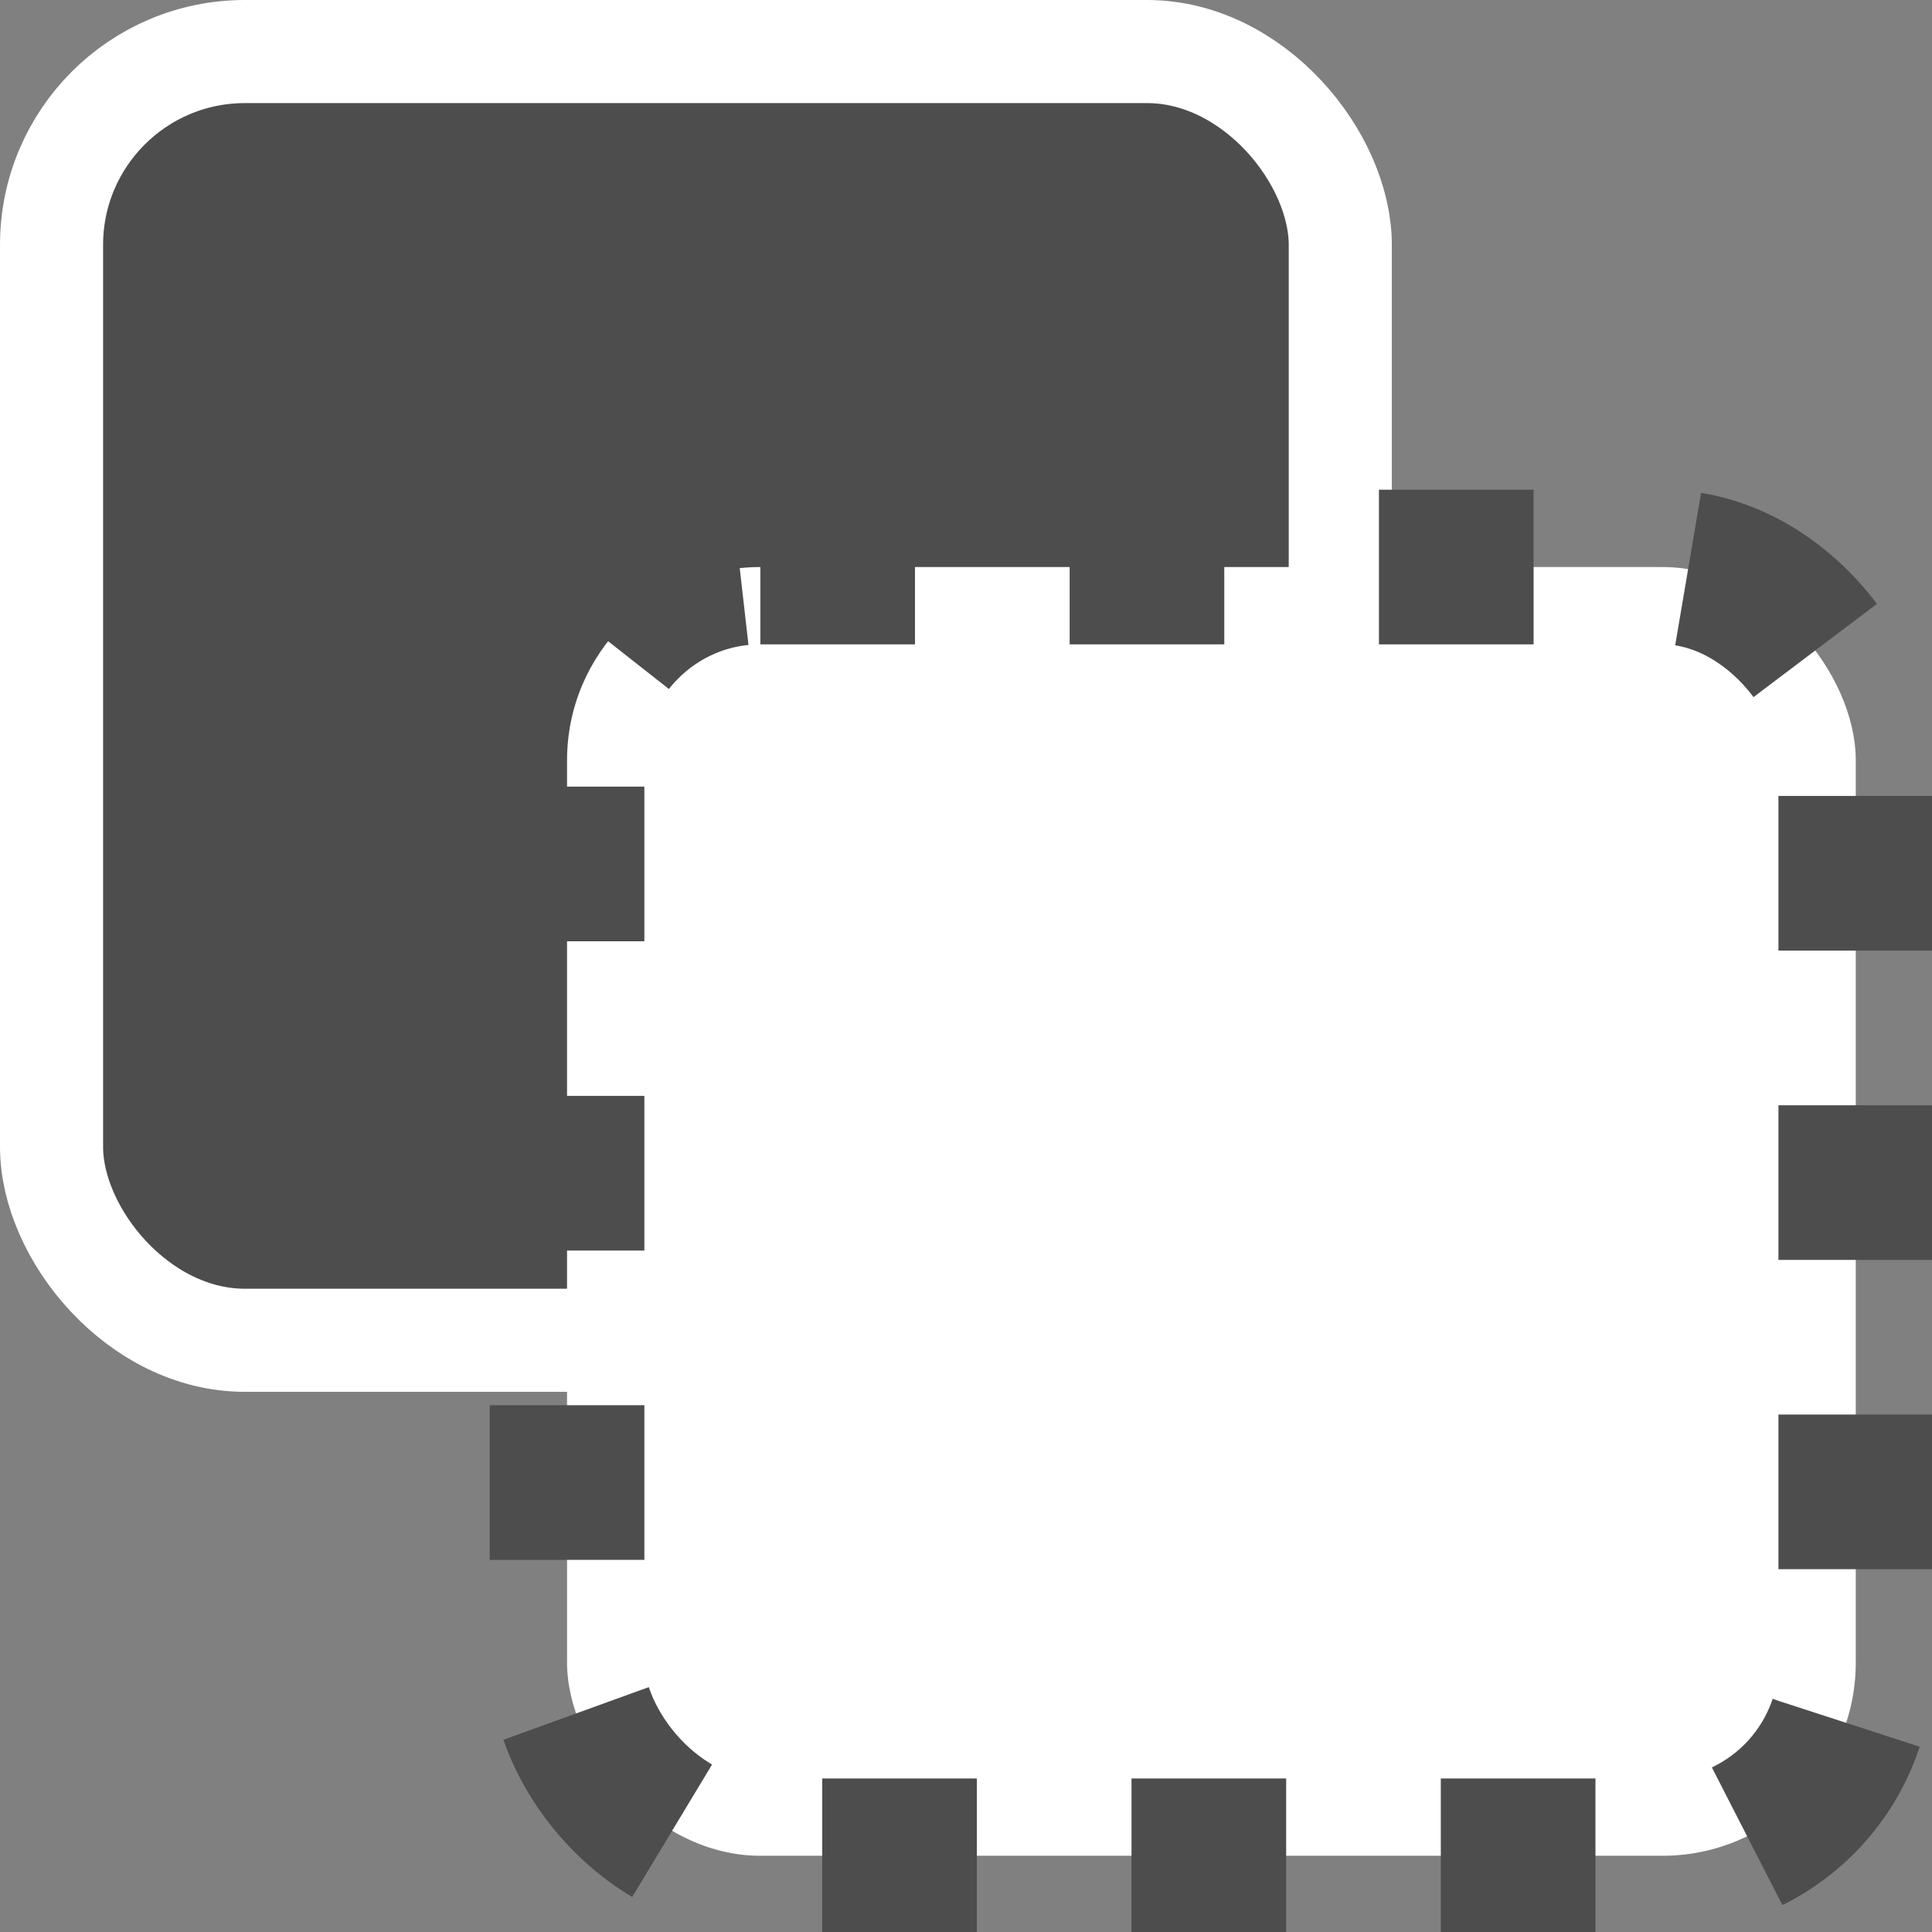 <?xml version="1.0" encoding="UTF-8" standalone="no"?>
<svg
   xmlns:dc="http://purl.org/dc/elements/1.1/"
   xmlns:cc="http://creativecommons.org/ns#"
   xmlns:rdf="http://www.w3.org/1999/02/22-rdf-syntax-ns#"
   xmlns:svg="http://www.w3.org/2000/svg"
   xmlns="http://www.w3.org/2000/svg"
   xmlns:sodipodi="http://sodipodi.sourceforge.net/DTD/sodipodi-0.dtd"
   xmlns:inkscape="http://www.inkscape.org/namespaces/inkscape"
   version="1.1"
   width="22"
   height="22"
   viewBox="-0.5 -0.5 22 22"
   content="&lt;mxfile modified=&quot;2019-08-29T02:15:16.474Z&quot; host=&quot;pebppomjfocnoigkeepgbmcifnnlndla&quot; agent=&quot;Mozilla/5.0 (Windows NT 10.0; Win64; x64) AppleWebKit/537.36 (KHTML, like Gecko) Chrome/76.0.381.100 Safari/537.36&quot; version=&quot;11.2.1&quot; etag=&quot;6Es19Gai5ZjnyiUkATCK&quot; type=&quot;device&quot; pages=&quot;1&quot;&gt;&lt;diagram id=&quot;zjAlDqbbcwD8ZxIrKlcm&quot;&gt;tZRNb4MwDIZ/DXcg/di5tN0umyb1sHNEXBItYBTCoPv1C8R8ra20QwcHksd2sP0aApbk7bPhpXxFATqIQ9EGbB/EcbR6it2jIxdP1tHGg8woQU4TOKlvIBgSrZWAauFoEbVV5RKmWBSQ2gXjxmCzdDujXr615BlcgVPK9TX9UMJKT7dhOPEXUJmkN68HQ84HXwKV5AKbGWKHgCUG0fpV3iagu94NbfFxxzvWMS8Dhf1LAOnwxXVNpVFe9jLUarAuBHT+UcB2jVQWTiVPO2vj1HVM2lyTubIGPyFBjaaPZsf+Gi1Dt1yhu7PSeua52nd3x7GwR54r3Q1HgrVRYFxKb9CQkebBzYzf3zqE6gJjob3bm2jsuJtUwBysuTgXCohD5kNoSNmGmtNMksdrj+RM7YFxGrJsPHkSwi1Ii9u6sP/WZWzUUhd2rcuo4EN0EbySY9Ld5p1bC6boSRxGD5Iu+iXd9t+kc9vpc+1ts38eO/wA&lt;/diagram&gt;&lt;/mxfile&gt;"
   id="svg10"
   sodipodi:docname="detect_clones_22.svg"
   inkscape:version="0.92.4 (5da689c313, 2019-01-14)">
  <rect x="-0.5" y="-0.5" width="22" height="22" fill="#808080" stroke="none"/>
  <sodipodi:namedview
     pagecolor="#ffffff"
     bordercolor="#666666"
     borderopacity="1"
     objecttolerance="10"
     gridtolerance="10"
     guidetolerance="10"
     inkscape:pageopacity="0"
     inkscape:pageshadow="2"
     inkscape:window-width="3840"
     inkscape:window-height="1973"
     id="namedview12"
     showgrid="false"
     inkscape:zoom="6.2105263"
     inkscape:cx="18.5"
     inkscape:cy="19"
     inkscape:window-x="-18"
     inkscape:window-y="-18"
     inkscape:window-maximized="1"
     inkscape:current-layer="svg10" />
  <defs
     id="defs2" />
  <g
     id="g8"
     transform="matrix(0.587,0,0,0.587,-0.5,-0.5)">
    <rect
       x="1"
       y="1"
       width="25"
       height="25"
       rx="3.75"
       ry="3.75"
       pointer-events="none"
       id="rect4"
       style="fill:#4d4d4d;stroke:#ffffff;stroke-width:2" />
    <rect
       x="11"
       y="11"
       width="25"
       height="25"
       rx="3.75"
       ry="3.75"
       pointer-events="none"
       id="rect6"
       style="fill:#ffffff;stroke:#4d4d4d;stroke-width:3;stroke-dasharray:3, 3" />
  </g>
</svg>
